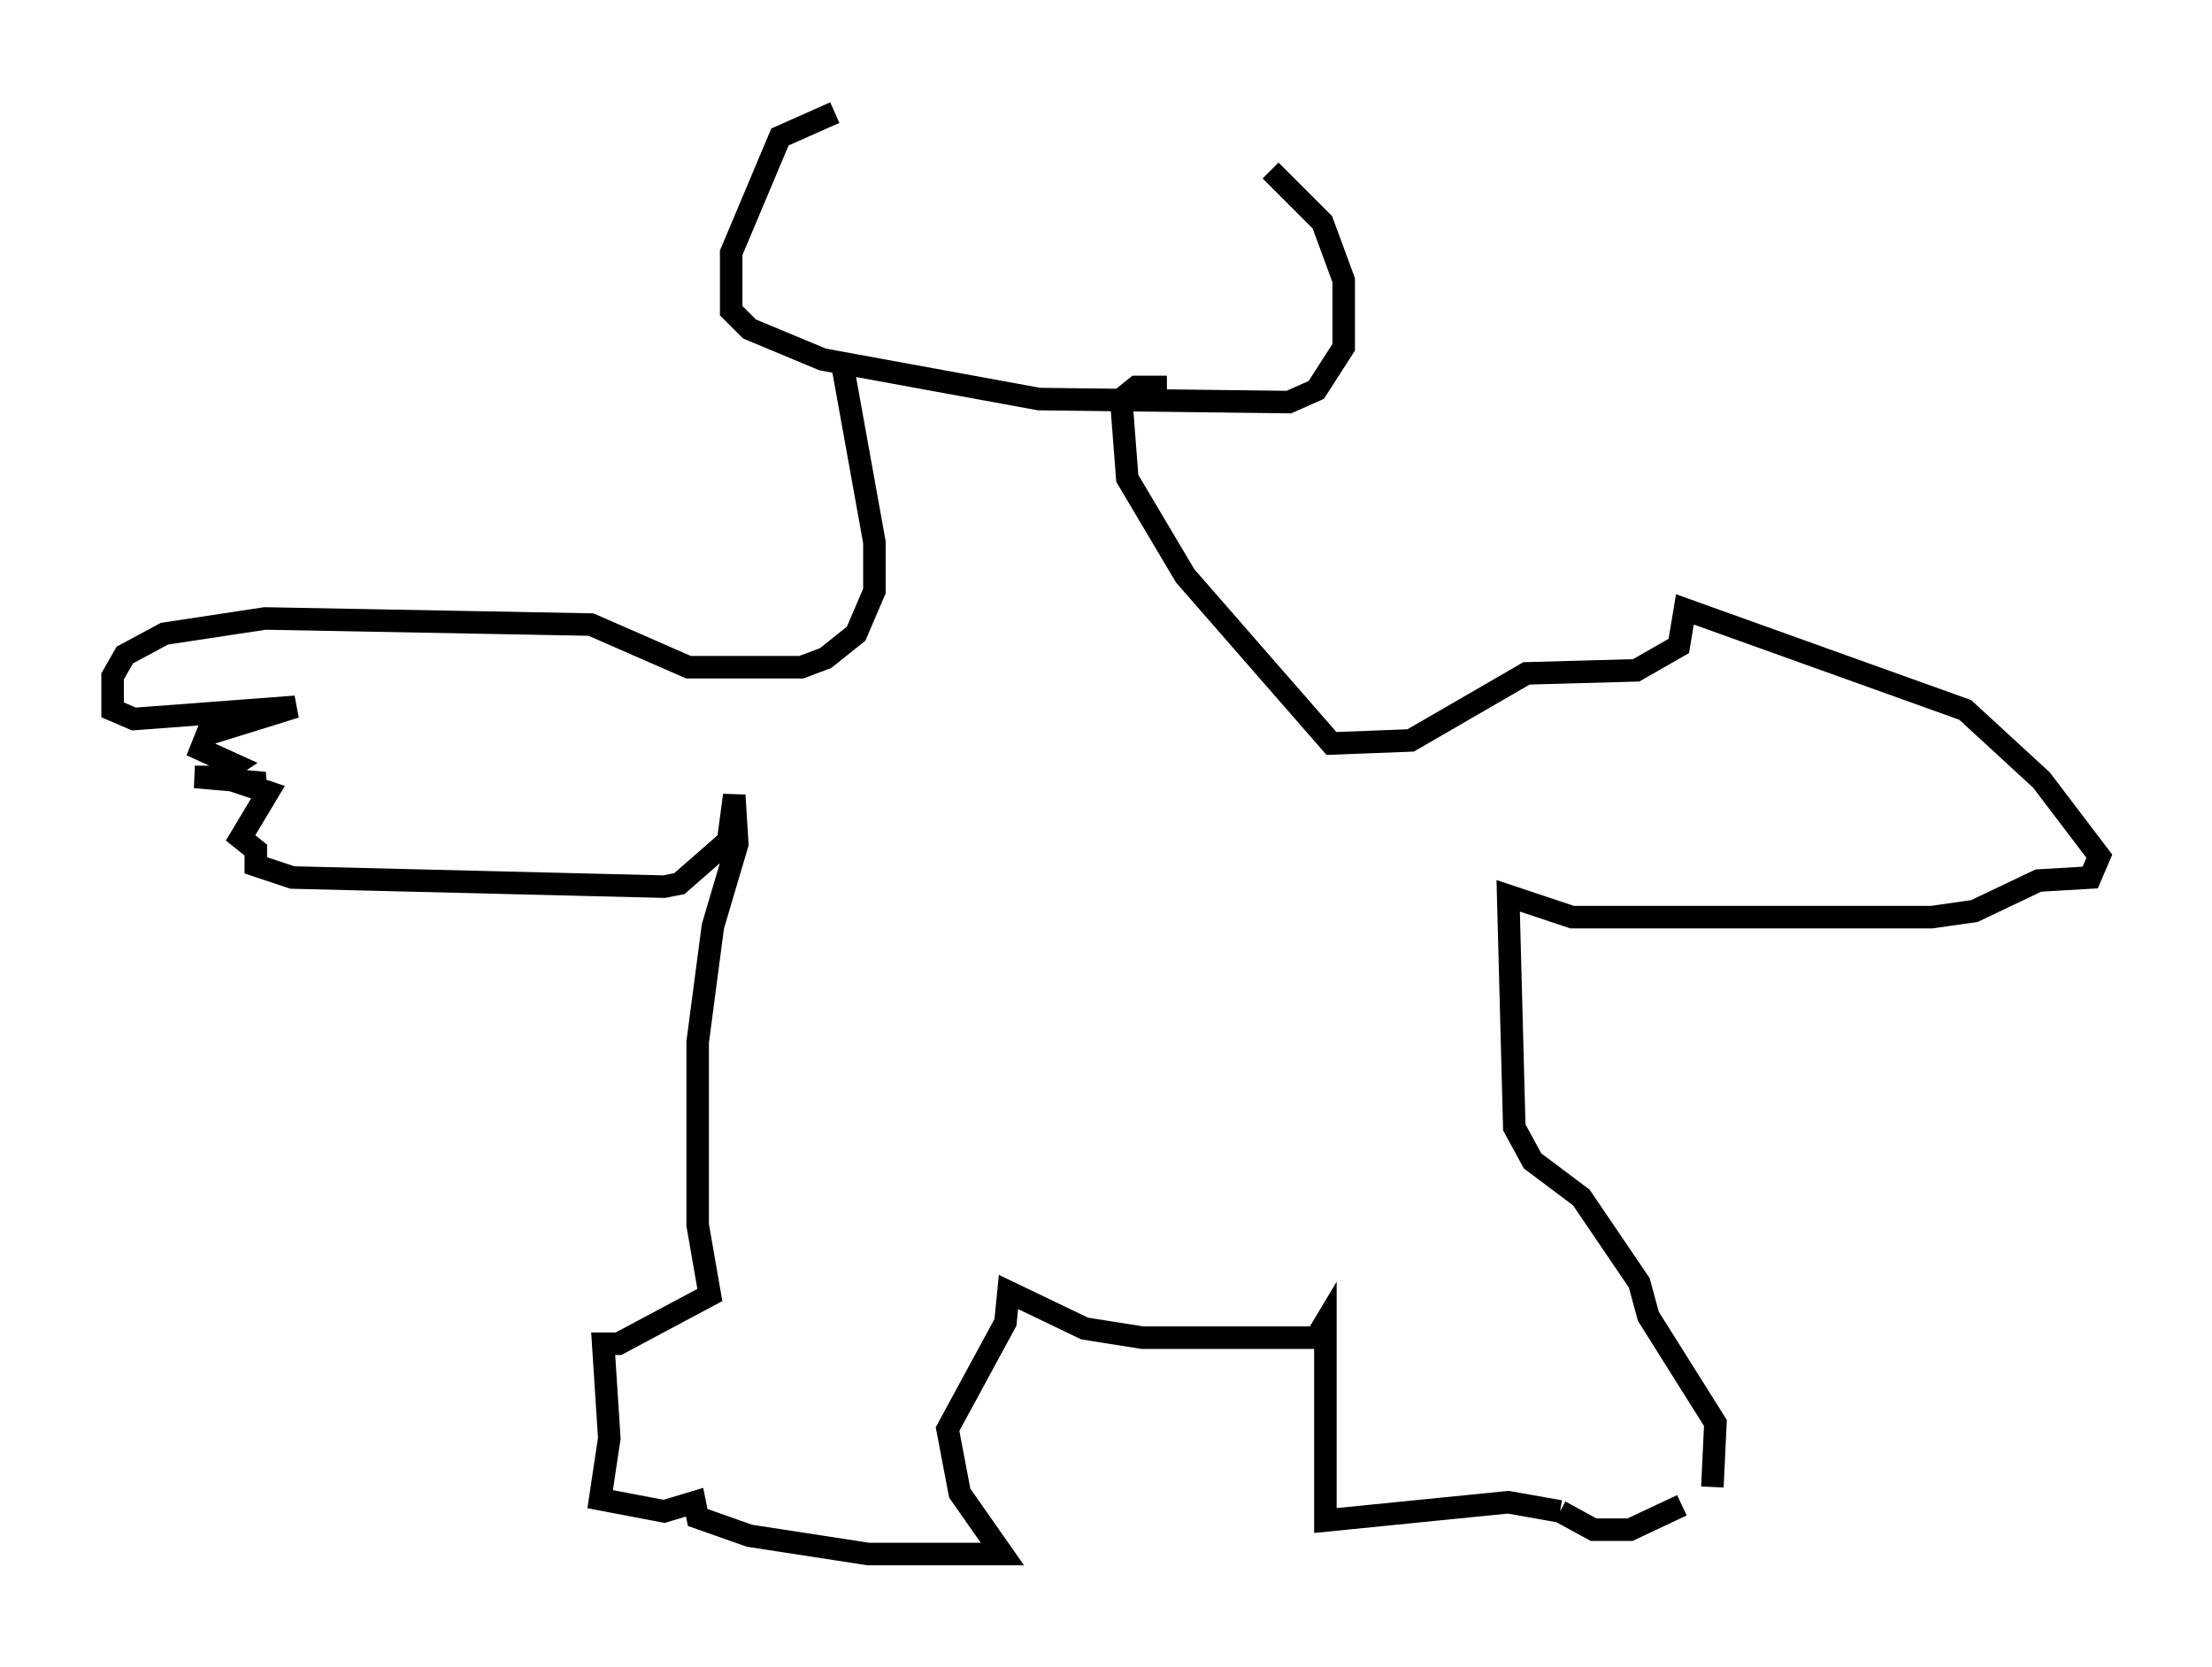 <?xml version="1.0" encoding="utf-8" ?>
<svg baseProfile="full" height="74.005" version="1.1" width="98.226" xmlns="http://www.w3.org/2000/svg" xmlns:ev="http://www.w3.org/2001/xml-events" xmlns:xlink="http://www.w3.org/1999/xlink"><defs /><rect fill="white" height="74.005" width="98.226" x="0" y="0" /><path d="M45.866, 5 m-8.796, 0.0 l-2.436, 1.083 -2.165, 5.142 l0.0, 2.571 0.812, 0.812 l3.248, 1.353 9.607, 1.759 l11.096, 0.135 1.218, -0.541 l1.218, -1.894 0.0, -2.977 l-0.947, -2.571 -2.3, -2.3 m-19.08, 8.254 l1.488, 8.254 0.0, 2.165 l-0.812, 1.894 -1.353, 1.083 l-1.083, 0.406 -5.007, 0.0 l-4.33, -1.894 -14.479, -0.271 l-4.465, 0.677 -1.759, 0.947 l-0.541, 0.947 0.0, 1.488 l0.947, 0.406 7.172, -0.541 l-3.924, 1.218 -0.271, 0.677 l1.488, 0.677 -0.812, 0.541 l-0.947, 0.0 3.112, 0.271 l-0.677, 0.135 0.812, 0.271 l-1.218, 2.03 0.677, 0.541 l0.0, 0.677 1.624, 0.541 l16.509, 0.406 0.677, -0.135 l2.165, -1.894 0.271, -2.03 l0.135, 2.165 -1.083, 3.654 l-0.677, 5.142 0.0, 8.119 l0.541, 3.112 -4.059, 2.165 l-0.677, 0.0 0.271, 4.195 l-0.406, 2.706 2.842, 0.541 l1.353, -0.406 0.135, 0.677 l2.3, 0.812 5.277, 0.812 l5.954, 0.0 -1.894, -2.706 l-0.541, -2.842 2.571, -4.736 l0.135, -1.353 3.383, 1.624 l2.571, 0.406 7.713, 0.0 l0.406, -0.677 0.0, 8.796 l8.119, -0.812 2.3, 0.406 m0.0, 0.0 l1.488, 0.812 1.624, 0.0 l2.3, -1.083 m1.353, -0.812 l0.135, -2.842 -2.977, -4.736 l-0.406, -1.488 -2.571, -3.789 l-2.165, -1.624 -0.812, -1.488 l-0.271, -10.284 2.842, 0.947 l15.967, 0.0 1.894, -0.271 l2.842, -1.353 2.3, -0.135 l0.406, -0.947 -2.571, -3.383 l-3.383, -3.112 -12.449, -4.465 l-0.271, 1.624 -1.894, 1.083 l-4.871, 0.135 -5.142, 2.977 l-3.518, 0.135 -6.495, -7.442 l-2.571, -4.33 -0.271, -3.518 l0.677, -0.541 1.353, 0.0 " fill="none" stroke="black" stroke-width="1" /></svg>